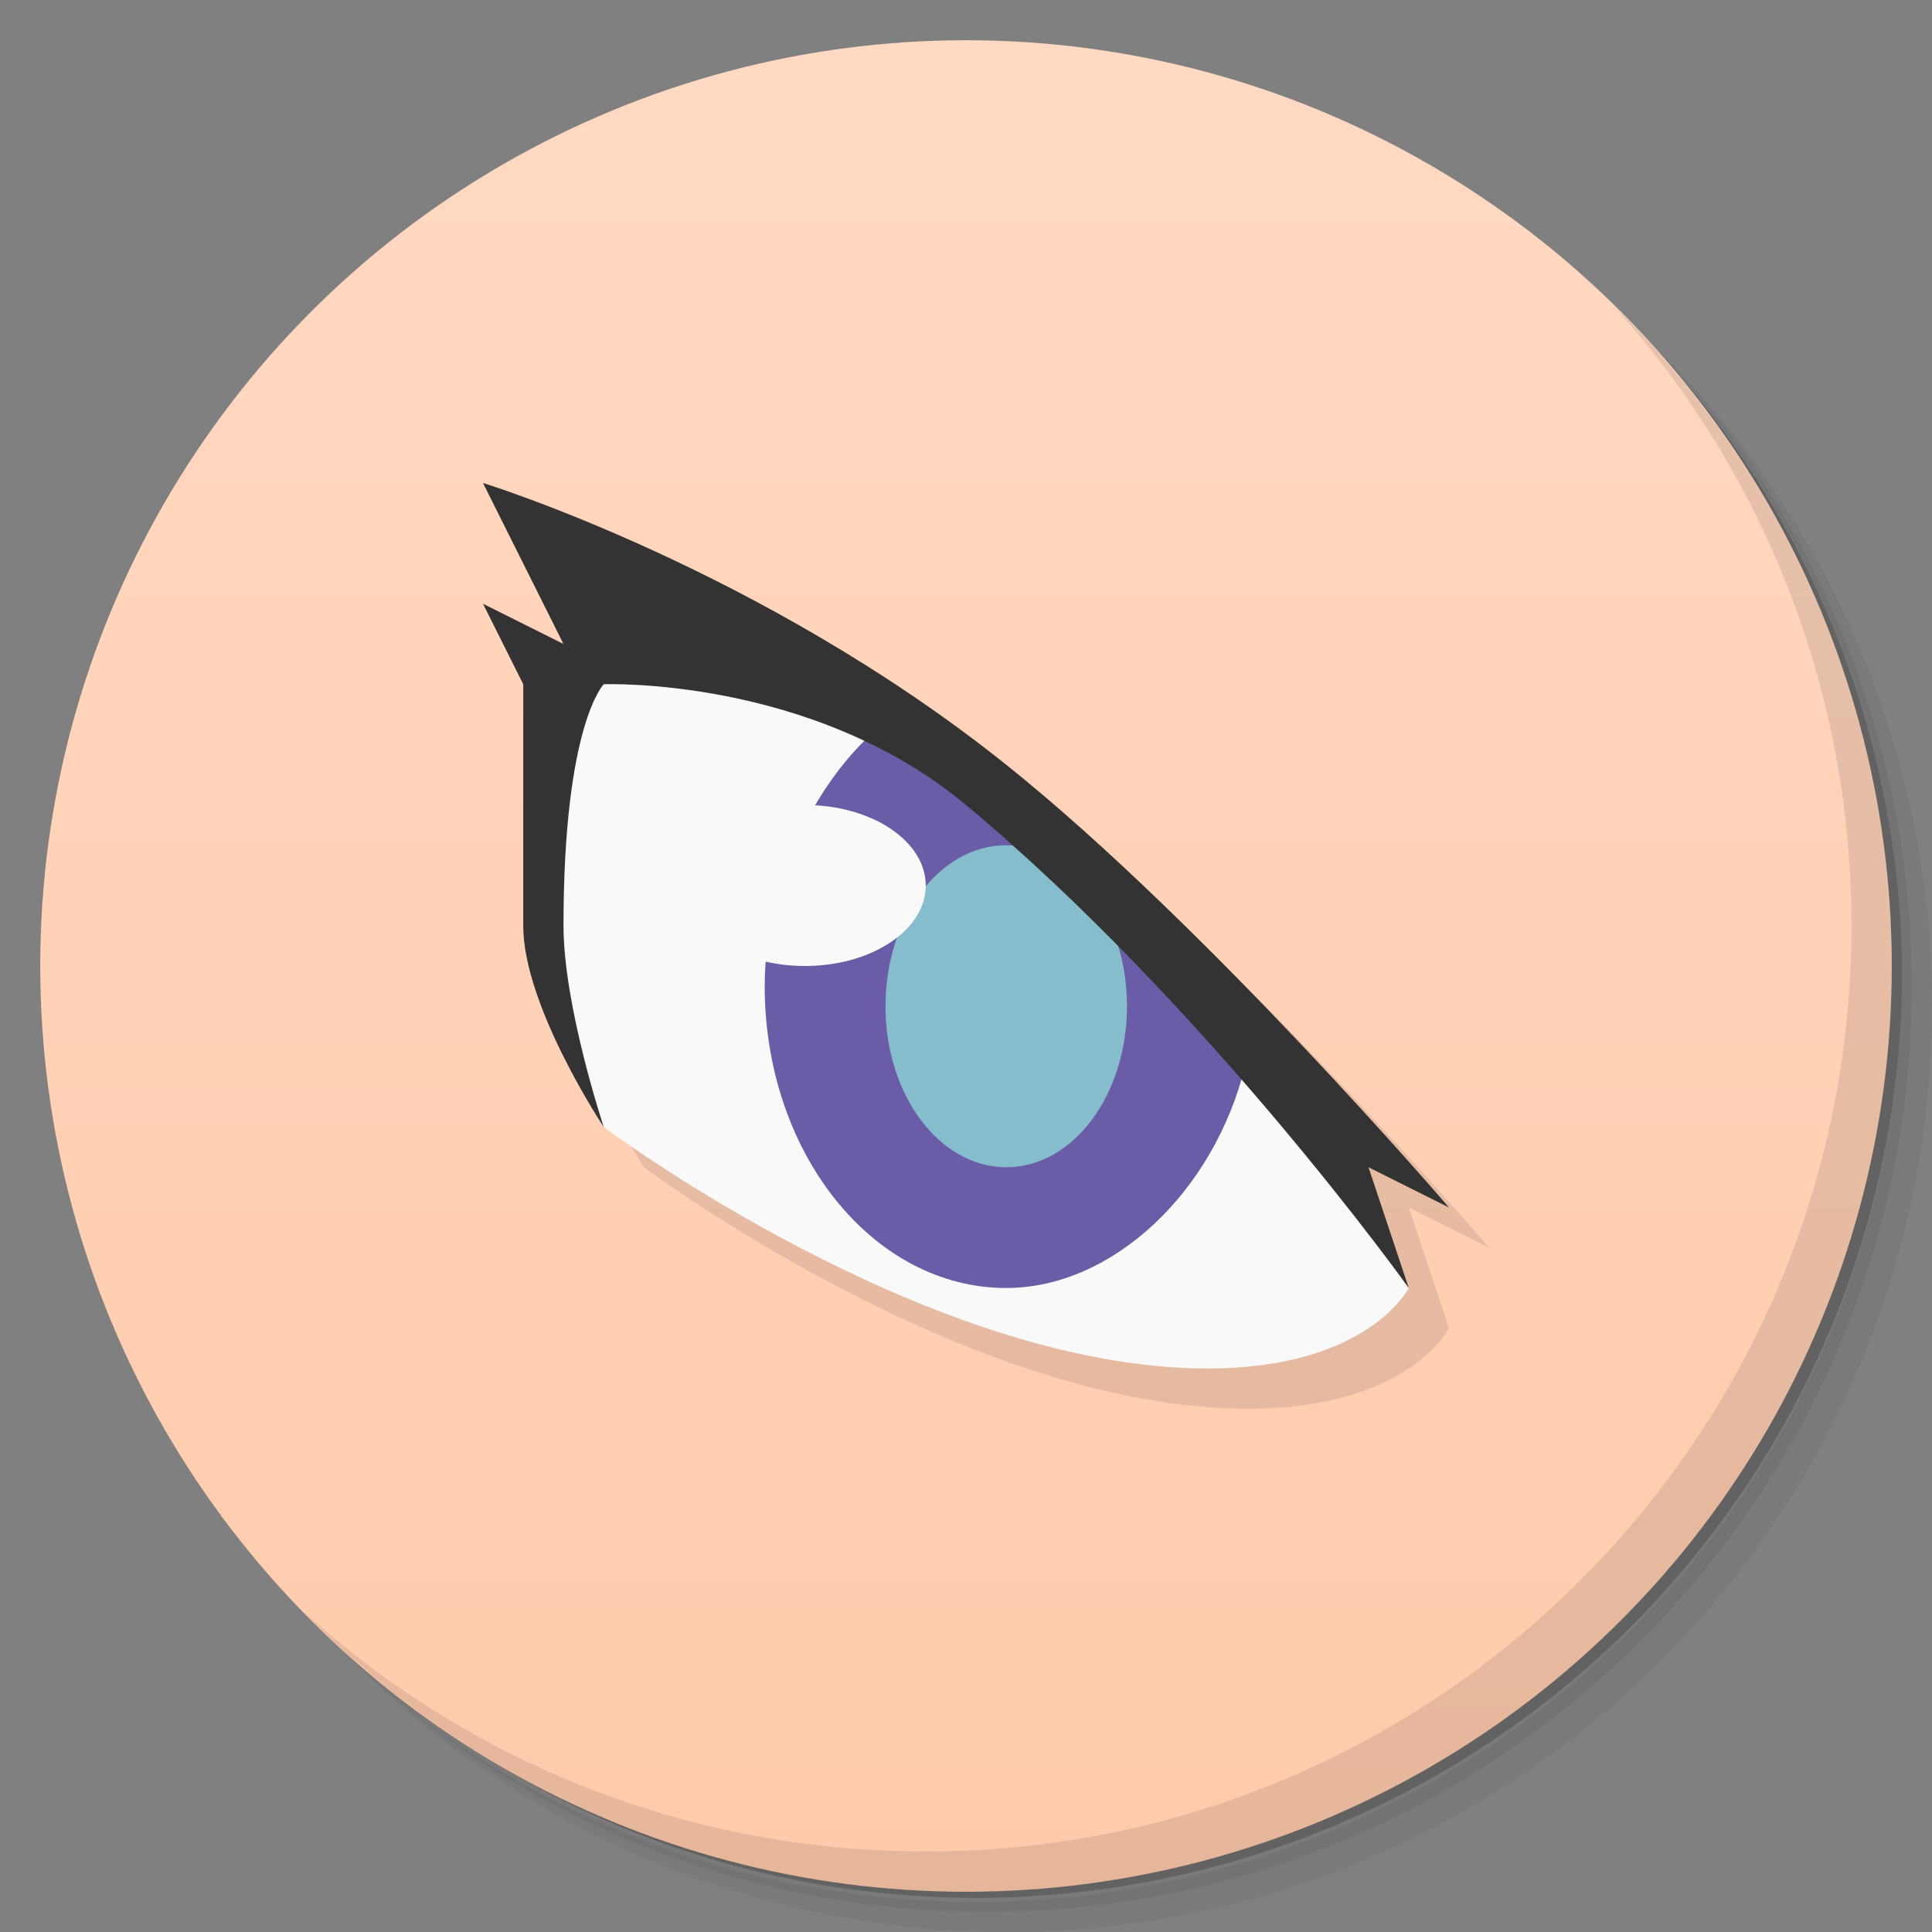 <svg version="1.1" viewBox="0 0 48 48" xmlns="http://www.w3.org/2000/svg">
 <rect x="0" y="0" width="48" height="48" fill="#808080" stroke="none"/>
 <defs>
  <linearGradient id="linearGradient842" x2="0" y1="1" y2="47" gradientUnits="userSpaceOnUse">
   <stop style="stop-color:#ffd9c2" offset="0"/>
   <stop style="stop-color:#ffcaab" offset="1"/>
  </linearGradient>
 </defs>
 <path d="m36.31 5c5.859 4.062 9.688 10.831 9.688 18.5 0 12.426-10.07 22.5-22.5 22.5-7.669 0-14.438-3.828-18.5-9.688 1.037 1.822 2.306 3.499 3.781 4.969 4.085 3.712 9.514 5.969 15.469 5.969 12.703 0 23-10.298 23-23 0-5.954-2.256-11.384-5.969-15.469-1.469-1.475-3.147-2.744-4.969-3.781zm4.969 3.781c3.854 4.113 6.219 9.637 6.219 15.719 0 12.703-10.297 23-23 23-6.081 0-11.606-2.364-15.719-6.219 4.16 4.144 9.883 6.719 16.219 6.719 12.703 0 23-10.298 23-23 0-6.335-2.575-12.06-6.719-16.219z" style="opacity:.05"/>
 <path d="m41.28 8.781c3.712 4.085 5.969 9.514 5.969 15.469 0 12.703-10.297 23-23 23-5.954 0-11.384-2.256-15.469-5.969 4.113 3.854 9.637 6.219 15.719 6.219 12.703 0 23-10.298 23-23 0-6.081-2.364-11.606-6.219-15.719z" style="opacity:.1"/>
 <path d="m31.25 2.375c8.615 3.154 14.75 11.417 14.75 21.13 0 12.426-10.07 22.5-22.5 22.5-9.708 0-17.971-6.135-21.12-14.75a23 23 0 0 0 44.875-7 23 23 0 0 0-16-21.875z" style="opacity:.2"/>
 <circle cx="24" cy="24" r="23" style="fill:url(#linearGradient842)"/>
 <path d="m13 13 2 4-2-1 1 2v6c0 2 2 5 2 5s8 6 15 6c4 0 5-2 5-2l-1-3 2 1s-6-7-11-11c-6.099-4.879-13-7-13-7z" style="opacity:.1"/>
 <path d="m40.03 7.531c3.712 4.084 5.969 9.514 5.969 15.469 0 12.703-10.297 23-23 23-5.954 0-11.384-2.256-15.469-5.969 4.178 4.291 10.01 6.969 16.469 6.969 12.703 0 23-10.298 23-23 0-6.462-2.677-12.291-6.969-16.469z" style="opacity:.1"/>
 <path d="m15 28s8 6 15 6c4 0 5-2 5-2l-5.777-8.784-5.115-4.288-4-2.36-5.108-1.144-1.503 2.575-0.173 5z" style="fill:#f9f9f9"/>
 <path d="m21.699 18.193c-1.565 1.407-2.697 3.897-2.7 6.307 0 4.142 2.686 7.5 6 7.5 2.634-2.41e-4 5.163-2.377 5.938-5.524-1.876-2.147-4.201-4.594-6.734-6.705-0.797-0.664-1.651-1.175-2.504-1.578z" style="fill:#6b5ca7"/>
 <ellipse cx="25" cy="25" rx="3" ry="4" style="fill:#86bdcd"/>
 <path d="m12 12s6.901 2.121 13 7c5 4 11 11 11 11l-2-1 1 3s-5-7-11-12c-3.841-3.201-9-3-9-3s-1 1-1 6c0 2 1 5 1 5s-2-3-2-5v-6l-1-2 2 1z" style="fill:#333"/>
 <ellipse cx="20" cy="22" rx="3" ry="2" style="fill:#f9f9f9"/>
</svg>
